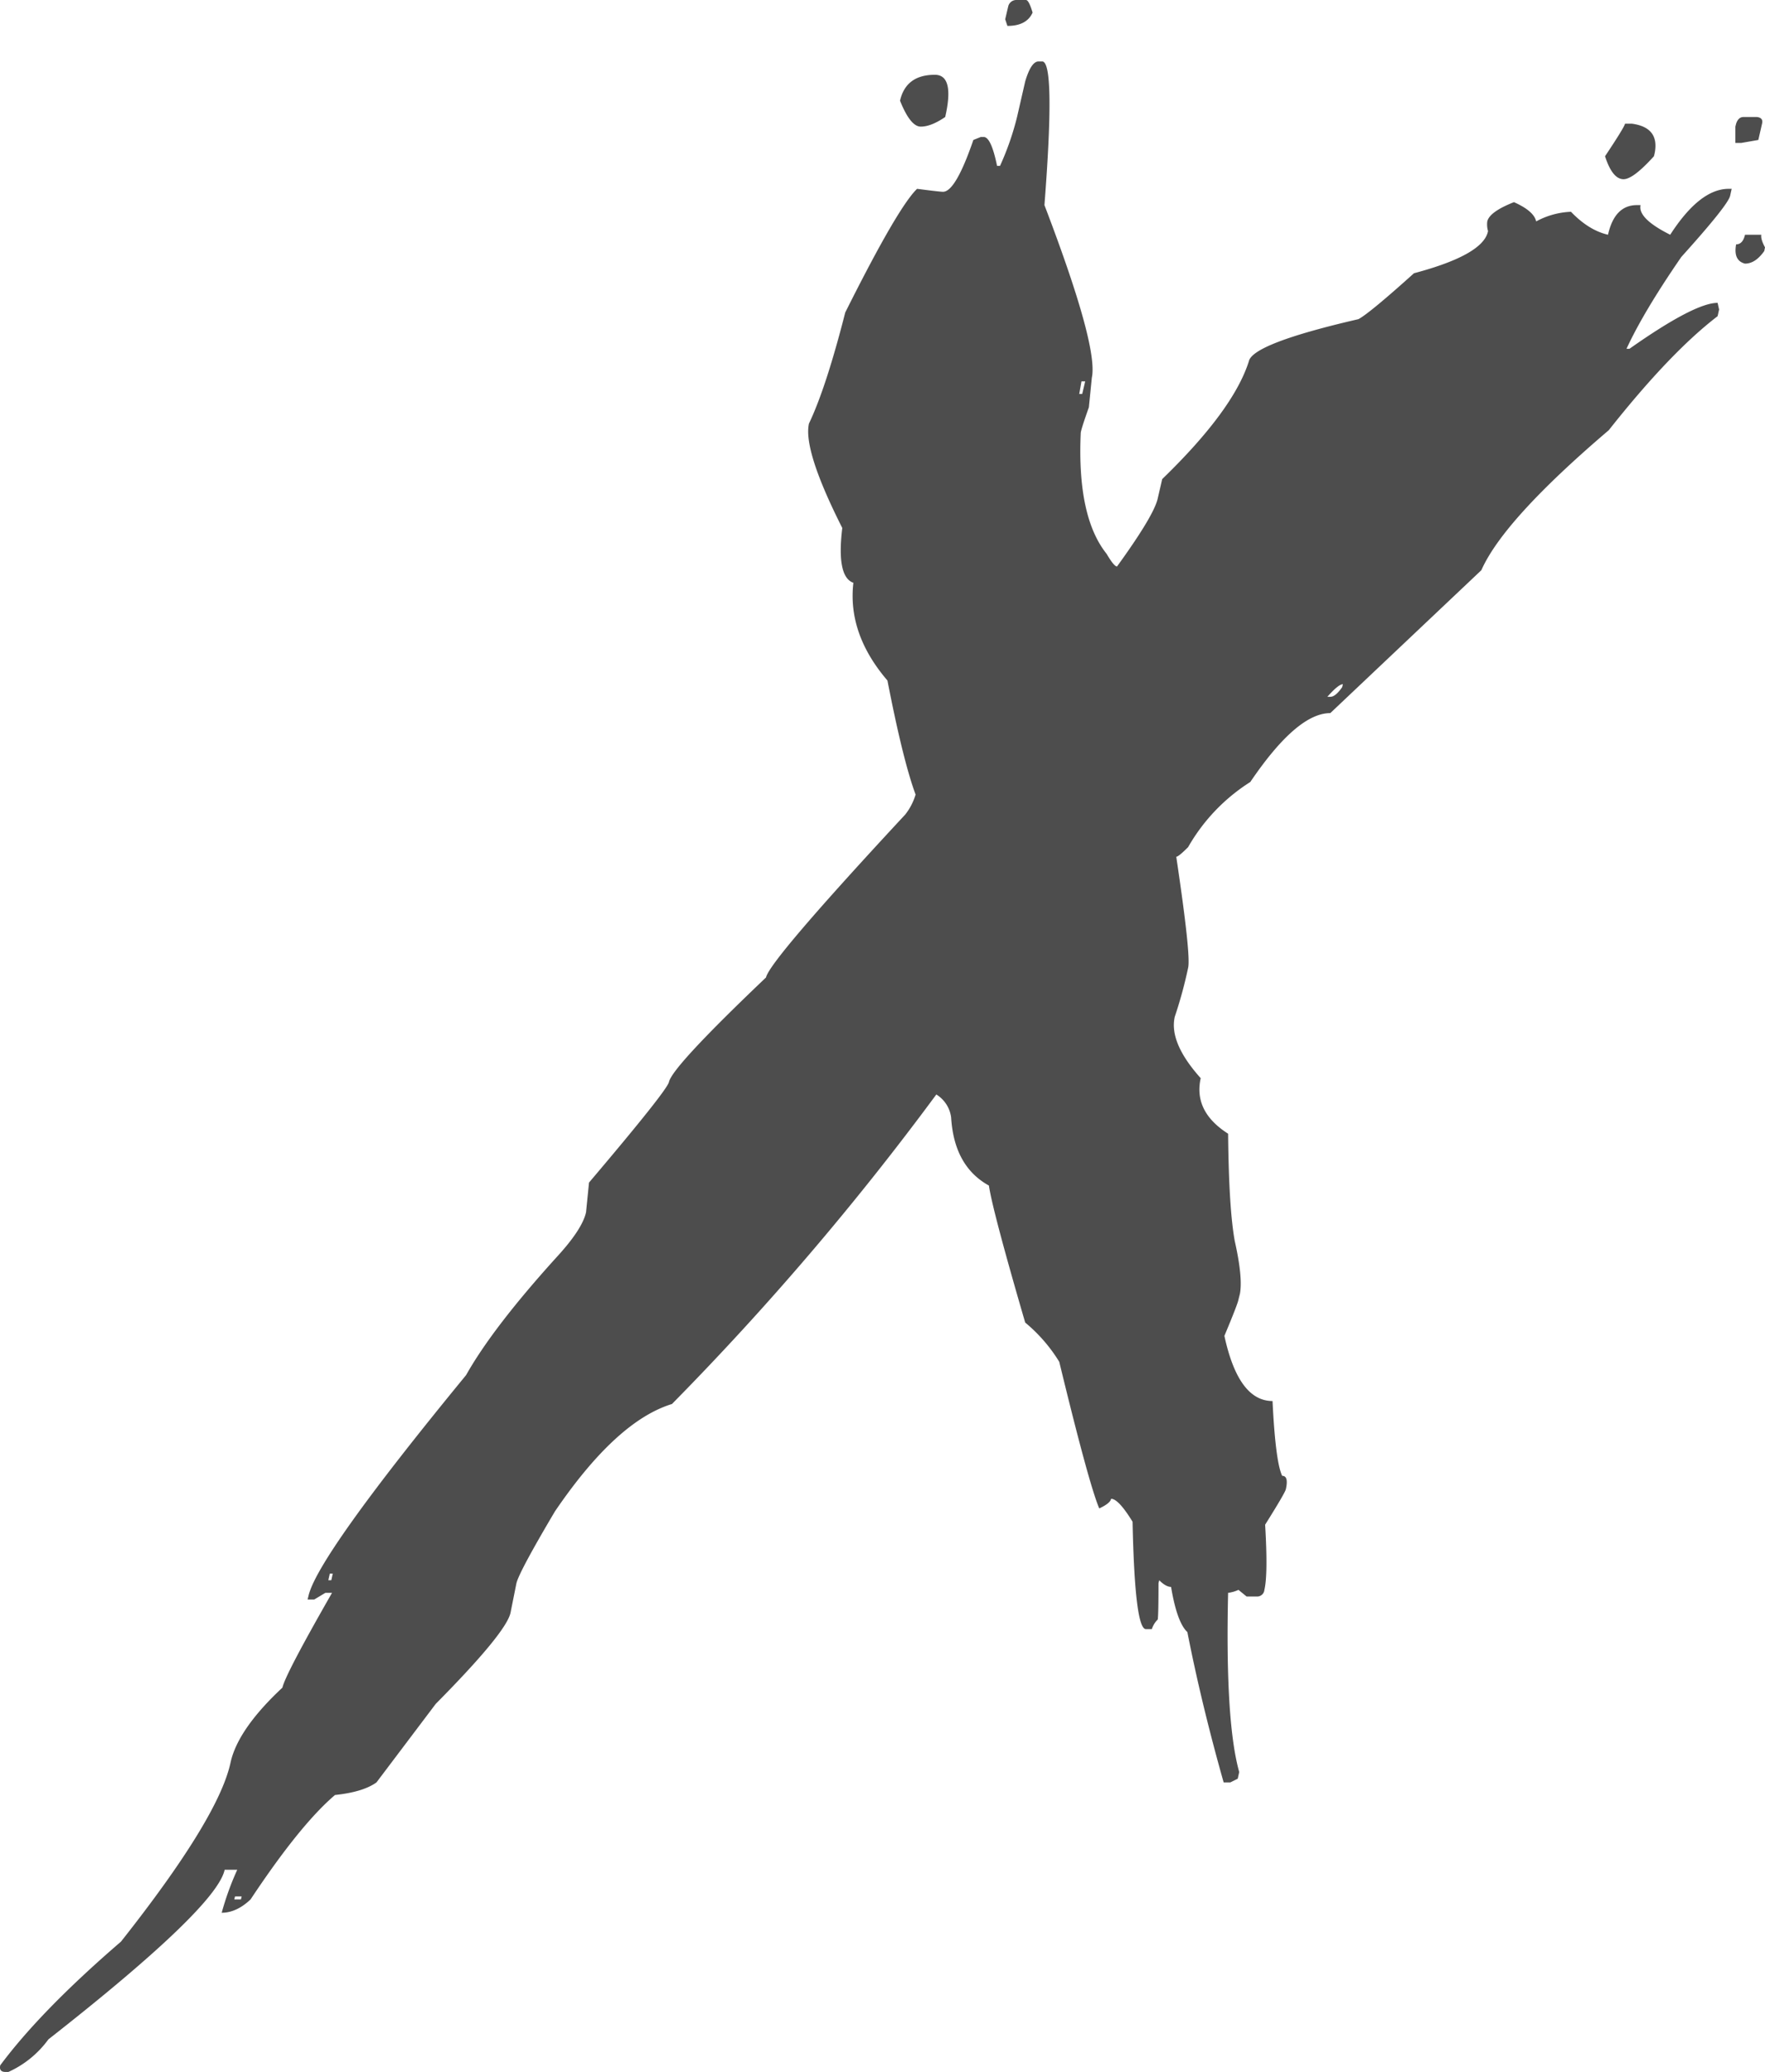 <svg xmlns="http://www.w3.org/2000/svg" viewBox="0 0 581.875 683.105"><title>Asset 2</title><path d="M342.369,87.402h1.221q4.395,0,.732,47.363,17.818,46.635,15.625,56.885l-.977,9.766q-2.689,7.57-2.686,8.545-1.225,27.592,8.545,39.795,2.438,4.154,3.418,4.15,12.205-16.846,13.428-22.461l1.465-6.348q23.438-22.705,28.564-38.818,1.219-5.859,36.133-13.916,3.662-1.951,18.311-15.137,22.945-6.1,24.414-13.916a7.656,7.656,0,0,1-.244-3.174q.732-3.17,8.789-6.348,6.592,2.93,7.324,6.348a26.116,26.116,0,0,1,11.475-3.174q5.859,6.105,12.207,7.568,2.197-9.762,9.521-9.766h1.221q-.979,4.395,9.766,9.766,9.762-15.135,19.287-15.137h.977l-.488,2.197q-.492,2.93-16.113,20.264-12.451,18.07-18.066,30.273h.977q21.48-15.135,29.053-15.137l.488,2.197-.488,2.197q-15.627,11.965-35.889,37.598-34.67,29.543-41.992,46.143l-49.805,47.119q-10.986,0-26.367,22.705a61.384,61.384,0,0,0-20.508,21.484q-3.176,3.176-3.906,3.174,4.881,32.719,3.906,36.621a144.091,144.091,0,0,1-4.395,16.113q-1.957,8.549,8.545,20.264-2.443,10.986,9.033,18.31.24,24.656,2.197,35.4,2.684,11.959,1.709,17.334l-.488,1.953q-.246,1.465-4.639,11.963,4.635,21.48,15.869,21.484.973,20.016,3.174,24.658,2.197,0,1.221,4.395-.246,1.219-6.836,11.719.973,16.354-.244,21.484a2.388,2.388,0,0,1-2.441,2.197h-3.418l-2.686-2.197a11.303,11.303,0,0,1-3.418.977q-.979,42.48,3.662,59.082L408.043,653.564l-2.441,1.221H403.404q-7.324-25.881-11.963-49.561-3.422-3.176-5.371-14.893-1.711,0-3.906-2.197l-.244.977q0,10.494-.244,11.963a7.805,7.805,0,0,0-1.953,3.174h-1.953q-3.662,0-4.395-35.4-4.641-7.57-7.08-7.568-.246,1.465-3.906,3.174-3.422-8.057-13.184-48.34a52.335,52.335,0,0,0-11.23-12.939q-10.746-36.867-11.963-45.166-11.479-6.346-12.451-22.461a10.501,10.501,0,0,0-4.883-7.568,944.142,944.142,0,0,1-87.158,102.051q-18.311,5.613-38.574,35.4Q171.227,585.205,170.25,589.111l-1.953,9.766q-1.465,6.592-24.658,30.029l-19.531,25.879q-4.395,3.17-13.672,4.15-11.473,9.762-27.832,34.424-4.635,4.395-9.521,4.395A94.41,94.41,0,0,1,78.209,683.593H74.059q-2.684,12.451-58.105,55.908a33.191,33.191,0,0,1-13.184,10.742H1.793q-2.197,0-1.709-2.197,13.43-18.07,39.795-40.771,32.227-40.775,36.133-59.082,2.443-10.986,17.09-24.658.979-4.395,16.357-31.25h-2.197l-3.662,2.197h-2.197l.244-.977q2.689-12.943,52.002-72.998,8.789-15.627,29.785-38.818,8.549-9.281,9.766-14.893l.977-9.766q25.875-30.516,26.367-33.203,1.219-5.126,31.982-34.423,1.219-5.613,45.898-53.711a19.725,19.725,0,0,0,3.418-6.592q-4.154-11.227-9.277-37.598Q279.381,276.123,281.334,259.277q-5.619-1.951-3.662-18.066-12.943-25.635-10.986-34.424,5.613-11.719,11.963-36.621,17.332-34.664,23.682-40.771,7.564.979,8.545.977,4.148,0,10.01-17.09l2.441-.977h.977q2.438,0,4.395,9.521h.977a92.116,92.116,0,0,0,5.615-16.113l2.686-11.719Q339.926,87.402,342.369,87.402Zm-264.893,604.98-.244.977h2.197l.244-.977Zm31.25-106.445-.488,2.197h.977l.488-2.197ZM308.189,91.797q6.592,0,3.418,13.916-4.641,3.176-8.057,3.174-3.422,0-6.836-8.545Q298.666,91.799,308.189,91.797Zm26.855-24.658h3.174q.973,0,2.197,4.15-1.957,4.395-8.301,4.395l-.732-2.197.977-4.15A2.733,2.733,0,0,1,335.045,67.139ZM356.529,192.871l-.732,4.15h.977l.977-4.15ZM437.584,296.875h.977q1.705,0,3.906-3.174l.244-.977Q441.246,292.725,437.584,296.875Zm98.145-188.965h2.197q9.275,1.225,7.568,9.766l-.244.977q-6.838,7.57-10.01,7.568-3.662,0-6.104-7.568Q535.482,109.131,535.729,107.91Zm39.062-2.197h4.395q2.197.246,1.709,2.197l-1.221,5.371-5.615.977h-1.953v-5.371l.244-.977Q573.082,105.713,574.791,105.713Zm.488,38.818h5.371q-.246,1.465,1.221,4.15l-.244,1.221q-2.93,4.154-6.348,4.15-3.908-.973-2.93-6.348Q574.547,147.705,575.279,144.531Z" transform="translate(0.004 -67.139)" style="fill:#4d4d4d"/></svg>